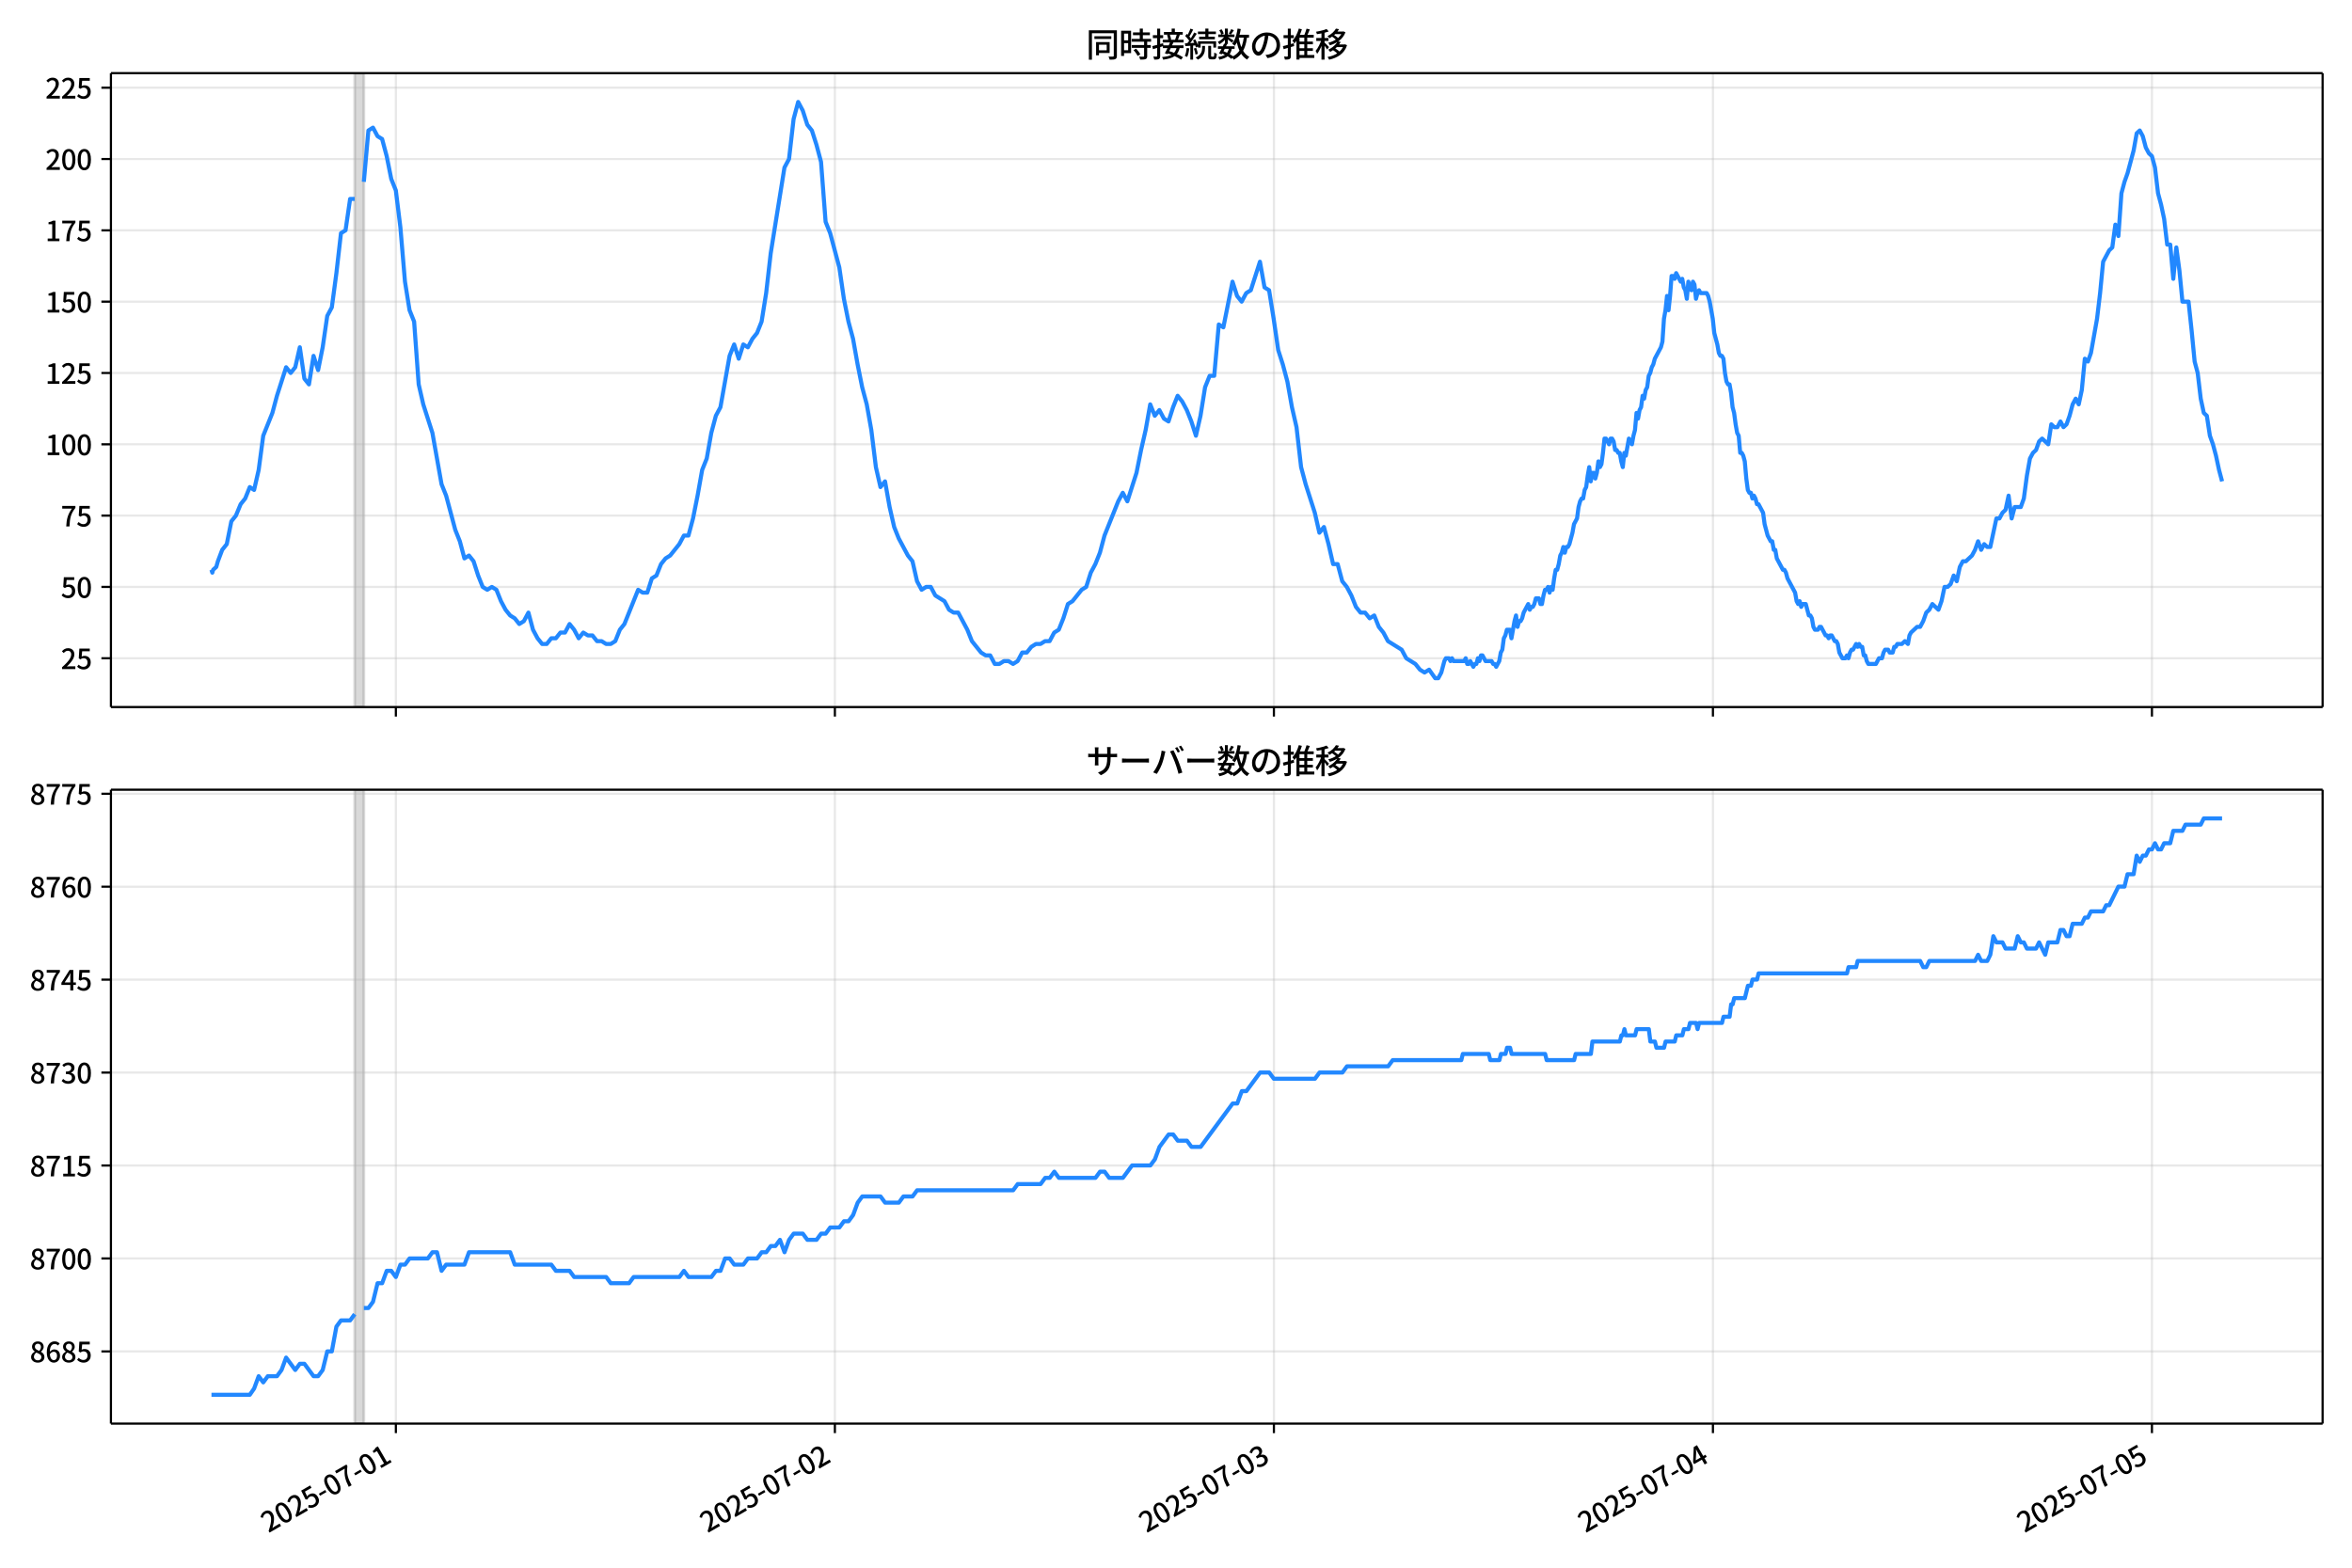 <!DOCTYPE svg  PUBLIC '-//W3C//DTD SVG 1.1//EN'  'http://www.w3.org/Graphics/SVG/1.1/DTD/svg11.dtd'>
<svg version="1.1" viewBox="0 0 864 576" xmlns="http://www.w3.org/2000/svg" xmlns:xlink="http://www.w3.org/1999/xlink">
 <defs>
  <style type="text/css">*{stroke-linejoin: round; stroke-linecap: butt}</style>
 </defs>
 <g id="z">
  <g id="aa">
   <path d="m0 576h864v-576h-864z" fill="#fff"/>
  </g>
  <g id="ab">
   <g id="ac">
    <path d="m40.75 259.78h812.45v-232.9h-812.45z" fill="#fff"/>
   </g>
   <g id="ad">
    <path d="m130.3 259.78h3.36v-232.9h-3.36z" clip-path="url(#c)" fill="#808080" opacity=".3" stroke="#808080"/>
   </g>
   <g id="ae">
    <g id="af">
     <g id="ag">
      <path d="m145.42 259.78v-232.9" clip-path="url(#c)" fill="none" stroke="#b0b0b0" stroke-linecap="square" stroke-opacity=".3" stroke-width=".8"/>
     </g>
     <g id="ah">
      <defs>
       <path id="h" d="m0 0v3.5" stroke="#000" stroke-width=".8"/>
      </defs>
      <use x="145.42" y="259.778" stroke="#000000" stroke-width=".8" xlink:href="#h"/>
     </g>
    </g>
    <g id="ai">
     <g id="aj">
      <path d="m306.69 259.78v-232.9" clip-path="url(#c)" fill="none" stroke="#b0b0b0" stroke-linecap="square" stroke-opacity=".3" stroke-width=".8"/>
     </g>
     <g id="ak">
      <use x="306.693" y="259.778" stroke="#000000" stroke-width=".8" xlink:href="#h"/>
     </g>
    </g>
    <g id="al">
     <g id="am">
      <path d="m467.97 259.78v-232.9" clip-path="url(#c)" fill="none" stroke="#b0b0b0" stroke-linecap="square" stroke-opacity=".3" stroke-width=".8"/>
     </g>
     <g id="an">
      <use x="467.966" y="259.778" stroke="#000000" stroke-width=".8" xlink:href="#h"/>
     </g>
    </g>
    <g id="ao">
     <g id="ap">
      <path d="m629.24 259.78v-232.9" clip-path="url(#c)" fill="none" stroke="#b0b0b0" stroke-linecap="square" stroke-opacity=".3" stroke-width=".8"/>
     </g>
     <g id="aq">
      <use x="629.239" y="259.778" stroke="#000000" stroke-width=".8" xlink:href="#h"/>
     </g>
    </g>
    <g id="ar">
     <g id="as">
      <path d="m790.51 259.78v-232.9" clip-path="url(#c)" fill="none" stroke="#b0b0b0" stroke-linecap="square" stroke-opacity=".3" stroke-width=".8"/>
     </g>
     <g id="at">
      <use x="790.512" y="259.778" stroke="#000000" stroke-width=".8" xlink:href="#h"/>
     </g>
    </g>
   </g>
   <g id="au">
    <g id="av">
     <g id="aw">
      <path d="m40.75 241.85h812.45" clip-path="url(#c)" fill="none" stroke="#b0b0b0" stroke-linecap="square" stroke-opacity=".3" stroke-width=".8"/>
     </g>
     <g id="ax">
      <defs>
       <path id="d" d="m0 0h-3.5" stroke="#000" stroke-width=".8"/>
      </defs>
      <use x="40.75" y="241.854" stroke="#000000" stroke-width=".8" xlink:href="#d"/>
     </g>
     <g id="ay">
      <!-- 25 -->
      <g transform="translate(22.35 245.84) scale(.1 -.1)">
       <defs>
        <path id="e" transform="scale(.016)" d="m282 0v429q697 621 1164 1136 468 515 701 956 234 442 234 826 0 256-87 451-86 196-262 301-176 106-445 106-275 0-506-151-230-150-422-368l-416 410q301 333 637 518 336 186 803 186 429 0 749-176t496-493 176-745q0-455-224-919t-615-935q-390-470-889-950 186 20 394 36t374 16h1184v-634h-3046z"/>
        <path id="b" transform="scale(.016)" d="m1715-90q-365 0-653 90t-506 237q-217 147-383 307l352 480q134-134 294-246t361-183q202-70 452-70 262 0 473 118 212 119 333 346 122 227 122 541 0 460-247 716-246 256-649 256-224 0-384-64t-365-198l-365 237 141 2240h2387v-627h-1747l-109-1204q154 77 307 118 154 42 340 42 397 0 723-160t518-490q192-329 192-847 0-519-224-887t-586-560q-361-192-777-192z"/>
       </defs>
       <use xlink:href="#e"/>
       <use transform="translate(57)" xlink:href="#b"/>
      </g>
     </g>
    </g>
    <g id="az">
     <g id="ba">
      <path d="m40.75 215.65h812.45" clip-path="url(#c)" fill="none" stroke="#b0b0b0" stroke-linecap="square" stroke-opacity=".3" stroke-width=".8"/>
     </g>
     <g id="bb">
      <use x="40.75" y="215.651" stroke="#000000" stroke-width=".8" xlink:href="#d"/>
     </g>
     <g id="bc">
      <!-- 50 -->
      <g transform="translate(22.35 219.64) scale(.1 -.1)">
       <defs>
        <path id="a" transform="scale(.016)" d="m1830-90q-460 0-806 275-346 276-535 823-188 547-188 1366 0 820 188 1357 189 538 535 803 346 266 806 266 461 0 800-269 340-269 528-803 189-534 189-1354 0-819-189-1366-188-547-528-823-339-275-800-275zm0 589q237 0 422 185 186 186 288 599 103 413 103 1091 0 679-103 1082-102 403-288 582-185 180-422 180-236 0-422-180-186-179-292-582-105-403-105-1082 0-678 105-1091 106-413 292-599 186-185 422-185z"/>
       </defs>
       <use xlink:href="#b"/>
       <use transform="translate(57)" xlink:href="#a"/>
      </g>
     </g>
    </g>
    <g id="bd">
     <g id="be">
      <path d="m40.75 189.45h812.45" clip-path="url(#c)" fill="none" stroke="#b0b0b0" stroke-linecap="square" stroke-opacity=".3" stroke-width=".8"/>
     </g>
     <g id="bf">
      <use x="40.75" y="189.447" stroke="#000000" stroke-width=".8" xlink:href="#d"/>
     </g>
     <g id="bg">
      <!-- 75 -->
      <g transform="translate(22.35 193.43) scale(.1 -.1)">
       <defs>
        <path id="g" transform="scale(.016)" d="m1235 0q32 646 109 1187t224 1024 384 941 576 938h-2208v627h3027v-455q-409-512-665-989-256-476-397-969t-205-1053-90-1251h-755z"/>
       </defs>
       <use xlink:href="#g"/>
       <use transform="translate(57)" xlink:href="#b"/>
      </g>
     </g>
    </g>
    <g id="bh">
     <g id="bi">
      <path d="m40.75 163.24h812.45" clip-path="url(#c)" fill="none" stroke="#b0b0b0" stroke-linecap="square" stroke-opacity=".3" stroke-width=".8"/>
     </g>
     <g id="bj">
      <use x="40.75" y="163.244" stroke="#000000" stroke-width=".8" xlink:href="#d"/>
     </g>
     <g id="bk">
      <!-- 100 -->
      <g transform="translate(16.65 167.23) scale(.1 -.1)">
       <defs>
        <path id="k" transform="scale(.016)" d="m544 0v608h1037v3277h-845v467q333 58 579 147 247 90 451 218h557v-4109h915v-608h-2694z"/>
       </defs>
       <use xlink:href="#k"/>
       <use transform="translate(57)" xlink:href="#a"/>
       <use transform="translate(114)" xlink:href="#a"/>
      </g>
     </g>
    </g>
    <g id="bl">
     <g id="bm">
      <path d="m40.75 137.04h812.45" clip-path="url(#c)" fill="none" stroke="#b0b0b0" stroke-linecap="square" stroke-opacity=".3" stroke-width=".8"/>
     </g>
     <g id="bn">
      <use x="40.75" y="137.04" stroke="#000000" stroke-width=".8" xlink:href="#d"/>
     </g>
     <g id="bo">
      <!-- 125 -->
      <g transform="translate(16.65 141.03) scale(.1 -.1)">
       <use xlink:href="#k"/>
       <use transform="translate(57)" xlink:href="#e"/>
       <use transform="translate(114)" xlink:href="#b"/>
      </g>
     </g>
    </g>
    <g id="bp">
     <g id="bq">
      <path d="m40.75 110.84h812.45" clip-path="url(#c)" fill="none" stroke="#b0b0b0" stroke-linecap="square" stroke-opacity=".3" stroke-width=".8"/>
     </g>
     <g id="br">
      <use x="40.75" y="110.836" stroke="#000000" stroke-width=".8" xlink:href="#d"/>
     </g>
     <g id="bs">
      <!-- 150 -->
      <g transform="translate(16.65 114.82) scale(.1 -.1)">
       <use xlink:href="#k"/>
       <use transform="translate(57)" xlink:href="#b"/>
       <use transform="translate(114)" xlink:href="#a"/>
      </g>
     </g>
    </g>
    <g id="bt">
     <g id="bu">
      <path d="m40.75 84.633h812.45" clip-path="url(#c)" fill="none" stroke="#b0b0b0" stroke-linecap="square" stroke-opacity=".3" stroke-width=".8"/>
     </g>
     <g id="bv">
      <use x="40.75" y="84.633" stroke="#000000" stroke-width=".8" xlink:href="#d"/>
     </g>
     <g id="bw">
      <!-- 175 -->
      <g transform="translate(16.65 88.618) scale(.1 -.1)">
       <use xlink:href="#k"/>
       <use transform="translate(57)" xlink:href="#g"/>
       <use transform="translate(114)" xlink:href="#b"/>
      </g>
     </g>
    </g>
    <g id="bx">
     <g id="by">
      <path d="m40.75 58.429h812.45" clip-path="url(#c)" fill="none" stroke="#b0b0b0" stroke-linecap="square" stroke-opacity=".3" stroke-width=".8"/>
     </g>
     <g id="bz">
      <use x="40.75" y="58.429" stroke="#000000" stroke-width=".8" xlink:href="#d"/>
     </g>
     <g id="ca">
      <!-- 200 -->
      <g transform="translate(16.65 62.414) scale(.1 -.1)">
       <use xlink:href="#e"/>
       <use transform="translate(57)" xlink:href="#a"/>
       <use transform="translate(114)" xlink:href="#a"/>
      </g>
     </g>
    </g>
    <g id="cb">
     <g id="cc">
      <path d="m40.75 32.226h812.45" clip-path="url(#c)" fill="none" stroke="#b0b0b0" stroke-linecap="square" stroke-opacity=".3" stroke-width=".8"/>
     </g>
     <g id="cd">
      <use x="40.75" y="32.226" stroke="#000000" stroke-width=".8" xlink:href="#d"/>
     </g>
     <g id="ce">
      <!-- 225 -->
      <g transform="translate(16.65 36.211) scale(.1 -.1)">
       <use xlink:href="#e"/>
       <use transform="translate(57)" xlink:href="#e"/>
       <use transform="translate(114)" xlink:href="#b"/>
      </g>
     </g>
    </g>
   </g>
   <g id="cf">
    <path d="m77.68 209.36.319 1.048.282-1.048 1.165-1.048.594-2.096 1.585-4.193 1.676-2.096 1.685-8.385 1.676-2.096 1.742-4.193 1.673-2.096 1.684-4.193 1.583 1.048 1.68-7.337 1.68-12.578 3.36-8.385 1.68-6.289 3.36-10.481 1.68 2.096 1.68-2.096 1.68-7.337 1.68 11.53 1.68 2.096 1.68-10.481 1.68 5.241 1.68-8.385 1.68-11.53 1.68-3.144 1.68-12.578 1.68-14.674 1.68-1.048 1.68-11.53h1.68m3.36-6.289 1.68-18.867 1.68-1.048 1.68 3.144 1.68 1.048 1.68 6.289 1.68 8.385 1.68 4.193 1.68 13.626 1.68 19.915 1.68 10.481 1.68 4.193 1.68 23.059 1.68 7.337 3.36 10.481 3.36 18.867 1.68 4.193 3.36 12.578 1.68 4.193 1.68 6.289 1.68-1.048 1.68 2.096 1.68 5.241 1.68 4.193 1.68 1.048 1.68-1.048 1.68 1.048 1.68 4.193 1.68 3.144 1.68 2.096 1.68 1.048 1.68 2.096 1.68-1.048 1.68-3.144 1.68 6.289 1.68 3.144 1.68 2.096h1.68l1.68-2.096h1.68l1.68-2.096h1.68l1.68-3.144 1.68 2.096 1.68 3.144 1.68-2.096 1.68 1.048h1.68l1.68 2.096h1.68l1.68 1.048h1.68l1.68-1.048 1.68-4.193 1.68-2.096 5.04-12.578 1.68 1.048h1.68l1.68-5.241 1.68-1.048 1.68-4.193 1.68-2.096 1.68-1.048 3.36-4.193 1.68-3.144h1.68l1.68-6.289 1.68-8.385 1.68-9.433 1.68-4.193 1.68-9.433 1.68-6.289 1.68-3.144 3.36-18.867 1.68-4.193 1.68 5.241 1.68-5.241 1.68 1.048 1.68-3.144 1.68-2.096 1.68-4.193 1.68-10.481 1.68-14.674 5.04-31.444 1.68-3.144 1.68-14.674 1.68-6.289 1.68 3.144 1.68 5.241 1.68 2.096 1.68 5.241 1.68 6.289 1.68 22.011 1.68 4.193 3.36 12.578 1.68 11.53 1.68 8.385 1.68 6.289 1.68 9.433 1.68 8.385 1.68 6.289 1.68 9.433 1.68 13.626 1.68 7.337 1.68-2.096 1.68 9.433 1.68 7.337 1.68 4.193 3.36 6.289 1.68 2.096 1.68 7.337 1.68 3.144 1.68-1.048h1.68l1.68 3.144 3.36 2.096 1.68 3.144 1.68 1.048h1.68l3.36 6.289 1.68 4.193 3.36 4.193 1.68 1.048h1.68l1.68 3.144h1.68l1.68-1.048h1.68l1.68 1.048 1.68-1.048 1.68-3.144h1.68l1.68-2.096 1.68-1.048h1.68l1.68-1.048h1.68l1.68-3.144 1.68-1.048 1.68-4.193 1.68-5.241 1.68-1.048 3.36-4.193 1.68-1.048 1.68-5.241 1.68-3.144 1.68-4.193 1.68-6.289 5.04-12.578 1.68-3.144 1.68 3.144 3.36-10.481 1.68-8.385 1.68-7.337 1.68-9.433 1.68 4.193 1.68-2.096 1.68 3.144 1.68 1.048 1.68-5.241 1.68-4.193 1.68 2.096 1.68 3.144 1.68 4.193 1.68 5.241 1.68-7.337 1.68-10.481 1.68-4.193h1.68l1.68-18.867 1.68 1.048 3.36-16.77 1.68 5.241 1.68 2.096 1.68-3.144 1.68-1.048 3.36-10.481 1.68 9.433 1.68 1.048 1.68 10.481 1.68 11.53 1.68 5.241 1.68 6.289 1.68 9.433 1.68 7.337 1.68 14.674 1.68 6.289 3.36 10.481 1.68 7.337 1.68-2.096 1.68 6.289 1.68 7.337h1.68l1.68 6.289 1.68 2.096 1.68 3.144 1.68 4.193 1.68 2.096h1.68l1.68 2.096 1.68-1.048 1.68 4.193 1.68 2.096 1.68 3.144 5.04 3.144 1.68 3.144 3.36 2.096 1.68 2.096 1.68 1.048 1.68-1.048 2.24 3.144h1.12l1.12-2.096 1.12-4.193.56-1.048h1.12l.56 1.048.56-1.048.56 1.048h3.92l.56-1.048.56 2.096h.56l.56-1.048 1.12 2.096.56-1.048h.56l.56-2.096.56 1.048.56-2.096h.56l1.12 2.096h2.24l.56 1.048h.56l.56 1.048 1.12-2.096.56-3.144.56-1.048.56-4.193.56-1.048.56-2.096h1.12l.56 3.144 1.12-6.289.56-2.096.56 4.193.56-2.096h.56l.56-1.048.56-2.096 1.68-3.144.56 2.096.56-1.048h.56l.56-1.048.56-2.096h1.12l.56 2.096h.56l.56-3.144.56-2.096h.56l.56-1.048.56 2.096.56-2.096.56 1.048.56-4.193.56-3.144h.56l.56-2.096.56-3.144.56-1.048.56-2.096.56 2.096.56-2.096h.56l.56-1.048 1.12-4.193.56-3.144 1.12-2.096.56-4.193.56-2.096.56-1.048h.56l.56-3.144.56-1.048.56-4.193.56-3.144.56 5.241.56-3.144h.56l.56 2.096.56-2.096.56-4.193.56 2.096.56-1.048.56-4.193.56-5.241h.56l1.12 2.096.56-2.096h.56l.56 1.048.56 3.144h.56l.56 1.048h.56l.56 3.144.56 2.096.56-5.241.56 1.048 1.12-6.289 1.12 2.096.56-3.144.56-2.096.56-6.289.56 2.096.56-3.144.56-1.048.56-4.193.56 1.048.56-3.144.56-1.048.56-4.193.56-1.048.56-2.096.56-1.048.56-2.096 2.24-4.193.56-2.096.56-8.385.56-3.144.56-5.241.56 5.241.56-5.241.56-7.337h.56l.56 1.048.56-2.096 1.68 3.144.56-1.048.56 3.144.56 1.048.56 3.144.56-6.289.56 2.096.56 1.048.56-3.144.56 1.048.56 5.241.56-2.096.56-1.048.56 1.048h2.24l.56 1.048.56 2.096 1.12 6.289.56 5.241 1.12 4.193.56 3.144.56 1.048h.56l.56 1.048.56 5.241.56 3.144.56 1.048h.56l.56 3.144.56 5.241.56 2.096.56 4.193.56 3.144.56 1.048.56 6.289h.56l.56 1.048.56 2.096.56 6.289.56 4.193.56 1.048h.56l.56 2.096.56-1.048.56 1.048.56 2.096h.56l1.68 3.144.56 4.193 1.12 4.193 1.12 2.096h.56l.56 3.144h.56l.56 3.144 2.24 4.193h.56l.56 1.048.56 2.096 2.8 5.241.56 3.144.56 1.048.56-1.048.56 2.096.56-1.048h1.12l1.12 4.193h.56l.56 1.048.56 3.144.56 1.048h1.12l.56-1.048h.56l1.68 3.144h.56l.56 1.048.56-1.048h.56l1.12 2.096h.56l.56 1.048.56 3.144 1.12 2.096h1.12l.56-1.048.56 1.048.56-2.096.56-1.048h.56l1.12-2.096.56 1.048.56-1.048.56 1.048h.56l.56 3.144h.56l.56 2.096.56 1.048h2.8l1.12-2.096h1.12l.56-2.096.56-1.048h1.12l.56 1.048h1.12l.56-2.096h.56l.56-1.048h1.68l1.12-1.048 1.12 1.048.56-3.144.56-1.048 2.24-2.096h1.12l1.12-2.096 1.12-3.144 1.12-1.048 1.12-2.096 2.24 2.096 1.12-3.144 1.12-5.241h1.12l1.12-1.048 1.12-3.144 1.12 2.096 1.12-5.241 1.12-2.096h1.12l2.24-2.096 1.12-2.096 1.12-3.144 1.12 3.144 1.12-2.096 1.12 1.048h1.12l2.24-10.481h1.12l1.12-2.096 1.12-1.048 1.12-5.241 1.12 8.385 1.12-4.193h2.24l1.12-3.144 1.12-8.385 1.12-6.289 1.12-2.096 1.12-1.048 1.12-3.144 1.12-1.048 2.24 2.096 1.12-7.337 1.12 1.048h1.12l1.12-2.096 1.12 2.096 1.12-1.048 1.12-3.144 1.12-4.193 1.12-2.096 1.12 2.096 1.12-5.241 1.12-11.53 1.12 1.048 1.12-3.144 2.24-12.578 1.12-9.433 1.12-11.53 2.24-4.193 1.12-1.048 1.12-8.385 1.12 4.193 1.12-15.722 1.12-4.193 1.12-3.144 2.24-8.385 1.12-6.289 1.12-1.048 1.12 2.096 1.12 4.193 1.12 2.096 1.12 1.048 1.12 4.193 1.12 9.433 1.12 4.193 1.12 5.241 1.12 9.433h1.12l1.12 12.578 1.12-11.53 1.12 8.385 1.12 11.53h2.24l1.12 10.481 1.12 11.53 1.12 4.193 1.12 9.433 1.12 5.241 1.12 1.048 1.12 7.337 1.12 3.144 1.12 4.193 1.12 5.241 1.12 4.193v0" clip-path="url(#c)" fill="none" stroke="#28f" stroke-linecap="square" stroke-width="1.5"/>
   </g>
   <g id="cg">
    <path d="m40.75 259.78v-232.9" fill="none" stroke="#000" stroke-linecap="square" stroke-width=".8"/>
   </g>
   <g id="ch">
    <path d="m853.2 259.78v-232.9" fill="none" stroke="#000" stroke-linecap="square" stroke-width=".8"/>
   </g>
   <g id="ci">
    <path d="m40.75 259.78h812.45" fill="none" stroke="#000" stroke-linecap="square" stroke-width=".8"/>
   </g>
   <g id="cj">
    <path d="m40.75 26.88h812.45" fill="none" stroke="#000" stroke-linecap="square" stroke-width=".8"/>
   </g>
   <g id="ck">
    <!-- 同時接続数の推移 -->
    <g transform="translate(398.98 20.88) scale(.12 -.12)">
     <defs>
      <path id="w" transform="scale(.016)" d="m1587 3936h3232v-518h-3232v518zm320-1114h557v-2534h-557v2534zm301 0h2291v-2086h-2291v512h1734v1069h-1734v505zm-1683 2260h5113v-570h-4524v-5056h-589v5626zm4768 0h595v-4896q0-250-67-397t-227-218q-160-77-426-96t-675-19q-13 83-45 192t-77 218q-45 108-89 185 281-13 527-13 247 0 330 0 83 7 118 42 36 35 36 112v4890z"/>
      <path id="u" transform="scale(.016)" d="m2714 4672h3238v-525h-3238v525zm-244-1235h3712v-538h-3712v538zm20-1184h3635v-531h-3635v531zm1523 3155h595v-2310h-595v2310zm832-2451h589v-2823q0-230-61-364-61-135-227-199-167-70-423-86t-633-16q-20 121-78 285-57 163-121 284 275-6 509-9t310-3q77 6 106 28 29 23 29 93v2810zm-2023-1677 487 282q153-160 313-352t294-381q135-189 206-343l-519-313q-64 153-189 348-124 196-278 394-154 199-314 365zm-2086 3718h1619v-4281h-1619v544h1056v3187h-1056v550zm32-1843h1293v-537h-1293v537zm-320 1843h563v-4832h-563v4832z"/>
      <path id="v" transform="scale(.016)" d="m3866 5408h614v-870h-614v870zm-1479-653h3597v-518h-3597v518zm-230-1485h4e3v-518h-4e3v518zm825 922 519 102q64-160 121-342 58-182 96-352 39-170 45-304l-544-128q-6 134-42 313-35 180-83 365-48 186-112 346zm1856 109 589-71q-96-275-202-557-105-281-195-486l-518 77q58 147 122 329 64 183 118 372t86 336zm-2643-2106h3943v-518h-3943v518zm1408 685 602-115q-167-371-362-784t-390-797-362-685l-525 179q160 288 346 666t368 784 323 752zm-659-2157 358 403q352-102 733-240 381-137 752-304 371-166 697-336 327-169 558-329l-384-461q-218 160-532 336-313 176-685 345-371 170-755 323-384 154-742 263zm1894 1114 583-71q-122-550-353-944-230-393-604-662t-922-435q-547-167-1296-269-25 128-93 269-67 141-137 230 678 64 1168 192t819 349q330 221 531 550 202 330 304 791zm-4684 217q396 90 953 240 557 151 1120 311l77-544q-525-154-1053-311-528-156-963-284l-134 588zm121 2093h1965v-563h-1965v563zm819 1248h576v-5229q0-236-51-374t-192-208q-141-77-355-99-214-23-541-16-13 115-64 288t-109 294q205-6 381-6t234 0q64 0 92 28 29 29 29 93v5229z"/>
      <path id="t" transform="scale(.016)" d="m4058 5408h595v-1798h-595v1798zm-1415-563h3443v-499h-3443v499zm231-992h3008v-499h-3008v499zm-224-877h3475v-1203h-531v729h-2432v-729h-512v1203zm1964-877h551v-1881q0-122 22-157 23-35 106-35 25 0 92 0 68 0 135 0t99 0q51 0 83 54t45 224 19 515q90-70 234-131t259-93q-19-429-83-662-64-234-183-326-118-93-316-93-39 0-103 0t-134 0-138 0q-67 0-99 0-237 0-365 64t-176 218q-48 153-48 422v1881zm-1164-6h550v-455q0-243-48-528-48-284-186-579-137-294-409-572-272-279-727-503-70 90-192 208-121 118-230 195 416 205 665 438 250 234 371 474 122 240 164 467 42 228 42 413v442zm-2240 3309 524-192q-121-244-259-503-137-259-275-496t-259-416l-410 173q122 186 246 438 125 253 240 515 116 263 193 481zm716-743 500-230q-224-359-496-756-272-396-548-764-275-368-518-650l-358 205q179 211 377 483 199 272 387 569 189 298 358 592 170 295 298 551zm-1721-665 307 403q166-154 339-340 173-185 320-364t224-327l-326-460q-77 160-218 348-141 189-314 384-172 196-332 356zm1485-832 435 179q128-211 249-458 122-246 215-474 93-227 137-412l-473-211q-32 185-119 422-86 237-201 486-115 250-243 468zm-1530-583q422 26 998 54 576 29 1184 68l7-499q-570-45-1127-84-556-38-992-70l-70 531zm1702-992 436 135q121-276 214-596t118-556l-454-148q-26 237-112 563-86 327-202 602zm-1363 109 499-83q-57-455-163-897-105-441-253-748-51 32-134 73-83 42-170 83-86 42-144 62 148 294 234 697t131 813zm691 627h525v-2861h-525v2861z"/>
      <path id="m" transform="scale(.016)" d="m224 2022h3187v-499h-3187v499zm51 2247h3111v-487h-3111v487zm1127-1735 563-121q-154-320-333-672t-352-679q-173-326-326-582l-532 173q148 243 324 566t345 669q170 346 311 646zm934-832 563-64q-89-480-262-838t-461-614-701-432-976-298q-25 128-99 269t-157 237q659 102 1085 303 426 202 666 554t342 883zm422 3597 519-211q-147-218-298-436-150-217-278-377l-403 186q121 173 252 413 132 240 208 425zm-1203 109h563v-2957h-563v2957zm-1075-320 448 186q134-192 246-420 112-227 157-393l-467-211q-38 172-147 406t-237 432zm1094-1050 397-236q-160-263-400-529-240-265-519-489-278-224-553-378-51 103-141 237-89 135-179 218 269 109 534 294 266 186 493 416 228 231 368 467zm487-204q83-45 246-145 163-99 352-211t346-211 221-150l-327-423q-83 77-230 198-147 122-317 253-170 132-327 250-156 119-259 189l295 250zm1798 396h2311v-556h-2311v556zm115 1178 615-90q-103-640-263-1235t-384-1101q-224-505-512-889-44 57-134 134t-186 157-166 125q275 339 473 796 199 458 340 995 141 538 217 1108zm1223-1510 614-58q-147-1101-445-1940-297-838-813-1443-515-604-1321-1014-26 71-90 177-64 105-134 208-70 102-128 159 742 346 1212 880 471 535 730 1290 260 755 375 1741zm-1005-135q134-851 387-1597 253-745 659-1305 407-560 1002-874-70-57-154-150-83-93-154-189-70-96-121-179-633 371-1056 988-422 618-688 1434-265 816-425 1783l550 89zm-3309-3065 327 416q377-148 754-330 378-182 701-378 324-195 548-368l-416-435q-211 179-519 378-307 198-666 383-358 186-729 334z"/>
      <path id="s" transform="scale(.016)" d="m3686 4378q-64-493-163-1041-99-547-265-1084-192-653-432-1104t-522-688-595-237q-320 0-596 221-275 221-448 621-172 400-172 931 0 537 220 1017 221 480 611 851 391 372 909 583 519 211 1121 211 576 0 1040-186 464-185 793-515 330-329 502-771 173-441 173-941 0-672-278-1194-278-521-816-851-538-329-1318-444l-378 601q166 20 307 42t263 48q307 70 585 217 279 148 496 375 218 227 342 534 125 308 125 692t-122 713q-121 330-358 573-236 243-582 380-346 138-781 138-525 0-935-186-409-185-694-489-284-304-432-656-147-352-147-678 0-365 89-605 90-240 224-355 135-115 276-115t288 144 297 457q151 314 298 800 147 461 246 982 100 522 145 1021l684-12z"/>
      <path id="n" transform="scale(.016)" d="m2995 2925h2893v-519h-2893v519zm0-1280h2893v-519h-2893v519zm-64-1299h3232v-557h-3232v557zm1312 3577h563v-3763h-563v3763zm429 1466 634-141q-154-390-340-794-185-403-339-684l-512 140q103 199 208 458 106 259 195 528 90 269 154 493zm-1472 25 582-147q-153-518-371-1018-217-499-483-931t-573-758q-38 64-109 160-70 96-147 198-77 103-141 160 416 416 733 1034t509 1302zm128-1203h2720v-537h-2720v-4205h-582v4422l313 320h269zm-3174-2157q396 90 953 240 557 151 1120 311l77-544q-525-154-1053-311-528-156-963-284l-134 588zm121 2093h1965v-563h-1965v563zm819 1248h576v-5229q0-236-51-374t-192-208q-141-77-355-99-214-23-541-16-13 115-64 288t-109 294q205-6 381-6t234 0q64 0 92 28 29 29 29 93v5229z"/>
      <path id="l" transform="scale(.016)" d="m4051 5402 595-109q-281-493-729-941t-1107-806q-39 64-106 144t-141 153q-73 74-137 119 608 288 1011 678t614 762zm-77-557h1511v-493h-1863l352 493zm1293 0h109l109 25 384-179q-192-505-496-905t-695-701q-390-301-845-519-454-217-947-358-44 109-137 253t-176 227q448 109 867 294 419 186 777 445 359 259 631 592t419 730v96zm-1990-954 377 307q167-96 336-218 170-121 320-249 151-128 247-237l-397-332q-90 108-237 236t-317 259q-169 132-329 234zm1107-934 595-109q-307-538-803-1031-496-492-1232-876-38 64-102 144t-138 156q-74 77-138 116 455 217 807 483t604 554q253 288 407 563zm-90-589h1460v-506h-1818l358 506zm1268 0h121l109 26 384-167q-192-614-531-1075t-787-794q-448-332-983-553-534-221-1129-355-45 115-132 269-86 153-176 249 551 96 1043 285 493 189 903 473 410 285 714 669t464 883v90zm-2132-1056 410 339q186-102 384-237 198-134 371-275t282-269l-435-371q-103 128-270 272-166 144-361 288t-381 253zm-2150 3533h589v-5376h-589v5376zm-992-1242h2336v-569h-2336v569zm1024-224 365-160q-96-339-231-707-134-368-291-727-157-358-336-672-179-313-365-537-44 128-134 291t-160 272q173 192 339 457 167 266 323 570 157 304 282 618t208 595zm941 1946 416-467q-314-122-695-221-380-99-784-173-403-74-780-131-20 102-71 236-51 135-102 231 358 58 732 138 375 80 711 179t573 208zm-397-2579q58-45 179-170 122-125 266-266 144-140 259-265t160-183l-352-473q-58 102-157 255-99 154-218 317-118 164-227 311-108 147-185 237l275 237z"/>
     </defs>
     <use xlink:href="#w"/>
     <use transform="translate(100)" xlink:href="#u"/>
     <use transform="translate(200)" xlink:href="#v"/>
     <use transform="translate(300)" xlink:href="#t"/>
     <use transform="translate(400)" xlink:href="#m"/>
     <use transform="translate(500)" xlink:href="#s"/>
     <use transform="translate(600)" xlink:href="#n"/>
     <use transform="translate(700)" xlink:href="#l"/>
    </g>
   </g>
  </g>
  <g id="cl">
   <g id="cm">
    <path d="m40.75 523.06h812.45v-232.9h-812.45z" fill="#fff"/>
   </g>
   <g id="cn">
    <path d="m130.3 523.06h3.36v-232.9h-3.36z" clip-path="url(#f)" fill="#808080" opacity=".3" stroke="#808080"/>
   </g>
   <g id="co">
    <g id="cp">
     <g id="cq">
      <path d="m145.42 523.06v-232.9" clip-path="url(#f)" fill="none" stroke="#b0b0b0" stroke-linecap="square" stroke-opacity=".3" stroke-width=".8"/>
     </g>
     <g id="cr">
      <use x="145.42" y="523.055" stroke="#000000" stroke-width=".8" xlink:href="#h"/>
     </g>
     <g id="cs">
      <!-- 2025-07-01 -->
      <g transform="translate(98.63 563.33) rotate(-30) scale(.1 -.1)">
       <defs>
        <path id="i" transform="scale(.016)" d="m301 1536v544h1689v-544h-1689z"/>
       </defs>
       <use xlink:href="#e"/>
       <use transform="translate(57)" xlink:href="#a"/>
       <use transform="translate(114)" xlink:href="#e"/>
       <use transform="translate(171)" xlink:href="#b"/>
       <use transform="translate(228)" xlink:href="#i"/>
       <use transform="translate(263.7)" xlink:href="#a"/>
       <use transform="translate(320.7)" xlink:href="#g"/>
       <use transform="translate(377.7)" xlink:href="#i"/>
       <use transform="translate(413.4)" xlink:href="#a"/>
       <use transform="translate(470.4)" xlink:href="#k"/>
      </g>
     </g>
    </g>
    <g id="ct">
     <g id="cu">
      <path d="m306.69 523.06v-232.9" clip-path="url(#f)" fill="none" stroke="#b0b0b0" stroke-linecap="square" stroke-opacity=".3" stroke-width=".8"/>
     </g>
     <g id="cv">
      <use x="306.693" y="523.055" stroke="#000000" stroke-width=".8" xlink:href="#h"/>
     </g>
     <g id="cw">
      <!-- 2025-07-02 -->
      <g transform="translate(259.9 563.33) rotate(-30) scale(.1 -.1)">
       <use xlink:href="#e"/>
       <use transform="translate(57)" xlink:href="#a"/>
       <use transform="translate(114)" xlink:href="#e"/>
       <use transform="translate(171)" xlink:href="#b"/>
       <use transform="translate(228)" xlink:href="#i"/>
       <use transform="translate(263.7)" xlink:href="#a"/>
       <use transform="translate(320.7)" xlink:href="#g"/>
       <use transform="translate(377.7)" xlink:href="#i"/>
       <use transform="translate(413.4)" xlink:href="#a"/>
       <use transform="translate(470.4)" xlink:href="#e"/>
      </g>
     </g>
    </g>
    <g id="cx">
     <g id="cy">
      <path d="m467.97 523.06v-232.9" clip-path="url(#f)" fill="none" stroke="#b0b0b0" stroke-linecap="square" stroke-opacity=".3" stroke-width=".8"/>
     </g>
     <g id="cz">
      <use x="467.966" y="523.055" stroke="#000000" stroke-width=".8" xlink:href="#h"/>
     </g>
     <g id="da">
      <!-- 2025-07-03 -->
      <g transform="translate(421.18 563.33) rotate(-30) scale(.1 -.1)">
       <defs>
        <path id="q" transform="scale(.016)" d="m1715-90q-371 0-656 90t-503 240q-217 150-377 323l359 474q211-205 479-359 269-153 634-153 269 0 467 92 199 93 311 266t112 423q0 256-125 451t-429 300q-304 106-835 106v551q467 0 732 105 266 106 384 291 119 186 119 423 0 307-192 489-192 183-531 183-269 0-503-119-233-118-438-316l-384 460q282 256 614 413 333 157 737 157 422 0 748-144 327-144 512-413 186-269 186-659 0-403-221-685-221-281-592-422v-26q269-70 490-227t349-400 128-557q0-422-215-726-214-304-573-468-358-163-787-163z"/>
       </defs>
       <use xlink:href="#e"/>
       <use transform="translate(57)" xlink:href="#a"/>
       <use transform="translate(114)" xlink:href="#e"/>
       <use transform="translate(171)" xlink:href="#b"/>
       <use transform="translate(228)" xlink:href="#i"/>
       <use transform="translate(263.7)" xlink:href="#a"/>
       <use transform="translate(320.7)" xlink:href="#g"/>
       <use transform="translate(377.7)" xlink:href="#i"/>
       <use transform="translate(413.4)" xlink:href="#a"/>
       <use transform="translate(470.4)" xlink:href="#q"/>
      </g>
     </g>
    </g>
    <g id="db">
     <g id="dc">
      <path d="m629.24 523.06v-232.9" clip-path="url(#f)" fill="none" stroke="#b0b0b0" stroke-linecap="square" stroke-opacity=".3" stroke-width=".8"/>
     </g>
     <g id="dd">
      <use x="629.239" y="523.055" stroke="#000000" stroke-width=".8" xlink:href="#h"/>
     </g>
     <g id="de">
      <!-- 2025-07-04 -->
      <g transform="translate(582.45 563.33) rotate(-30) scale(.1 -.1)">
       <defs>
        <path id="p" transform="scale(.016)" d="m2170 0v3072q0 192 12 457 13 266 20 458h-26q-90-179-183-365-92-185-195-364l-921-1415h2579v-576h-3328v493l1875 2957h858v-4717h-691z"/>
       </defs>
       <use xlink:href="#e"/>
       <use transform="translate(57)" xlink:href="#a"/>
       <use transform="translate(114)" xlink:href="#e"/>
       <use transform="translate(171)" xlink:href="#b"/>
       <use transform="translate(228)" xlink:href="#i"/>
       <use transform="translate(263.7)" xlink:href="#a"/>
       <use transform="translate(320.7)" xlink:href="#g"/>
       <use transform="translate(377.7)" xlink:href="#i"/>
       <use transform="translate(413.4)" xlink:href="#a"/>
       <use transform="translate(470.4)" xlink:href="#p"/>
      </g>
     </g>
    </g>
    <g id="df">
     <g id="dg">
      <path d="m790.51 523.06v-232.9" clip-path="url(#f)" fill="none" stroke="#b0b0b0" stroke-linecap="square" stroke-opacity=".3" stroke-width=".8"/>
     </g>
     <g id="dh">
      <use x="790.512" y="523.055" stroke="#000000" stroke-width=".8" xlink:href="#h"/>
     </g>
     <g id="di">
      <!-- 2025-07-05 -->
      <g transform="translate(743.72 563.33) rotate(-30) scale(.1 -.1)">
       <use xlink:href="#e"/>
       <use transform="translate(57)" xlink:href="#a"/>
       <use transform="translate(114)" xlink:href="#e"/>
       <use transform="translate(171)" xlink:href="#b"/>
       <use transform="translate(228)" xlink:href="#i"/>
       <use transform="translate(263.7)" xlink:href="#a"/>
       <use transform="translate(320.7)" xlink:href="#g"/>
       <use transform="translate(377.7)" xlink:href="#i"/>
       <use transform="translate(413.4)" xlink:href="#a"/>
       <use transform="translate(470.4)" xlink:href="#b"/>
      </g>
     </g>
    </g>
   </g>
   <g id="dj">
    <g id="dk">
     <g id="dl">
      <path d="m40.75 496.53h812.45" clip-path="url(#f)" fill="none" stroke="#b0b0b0" stroke-linecap="square" stroke-opacity=".3" stroke-width=".8"/>
     </g>
     <g id="dm">
      <use x="40.75" y="496.533" stroke="#000000" stroke-width=".8" xlink:href="#d"/>
     </g>
     <g id="dn">
      <!-- 8685 -->
      <g transform="translate(10.95 500.52) scale(.1 -.1)">
       <defs>
        <path id="j" transform="scale(.016)" d="m1830-90q-441 0-787 163-345 164-547 448-202 285-202 650 0 314 122 557t314 419 403 291v32q-256 186-442 458-185 272-185 643 0 365 176 640t480 425q304 151 694 151 410 0 704-160t457-439q164-278 164-649 0-237-96-448t-234-381q-137-169-291-278v-32q218-115 397-285 179-169 288-406t109-557q0-346-189-628-189-281-532-448-342-166-803-166zm314 2708q205 198 310 419 106 221 106 464 0 211-83 384t-247 272q-163 99-393 99-288 0-480-183-192-182-192-502 0-256 134-429 135-172 359-294t486-230zm-294-2170q236 0 418 89 183 90 285 253 103 164 103 388 0 211-90 367-89 157-246 272-157 116-368 215t-454 195q-244-173-398-426-153-252-153-553 0-237 118-416 119-179 324-282 205-102 461-102z"/>
        <path id="o" transform="scale(.016)" d="m1971-90q-339 0-634 144-294 144-518 435-224 292-352 733-128 442-128 1044 0 678 147 1161 148 483 397 784 250 301 570 445t665 144q397 0 688-147 292-147 490-359l-403-448q-128 154-327 253-198 99-409 99-307 0-567-182-259-182-413-605-153-422-153-1145 0-608 115-1002t326-589q212-195 493-195 212 0 375 121 163 122 259 343t96 522q0 300-90 511-89 212-259 320-169 109-419 109-211 0-451-134t-458-461l-25 538q134 192 313 323t374 201q196 71 375 71 397 0 694-163 298-163 467-490 170-326 170-825 0-468-195-817-195-348-512-544-317-195-701-195z"/>
       </defs>
       <use xlink:href="#j"/>
       <use transform="translate(57)" xlink:href="#o"/>
       <use transform="translate(114)" xlink:href="#j"/>
       <use transform="translate(171)" xlink:href="#b"/>
      </g>
     </g>
    </g>
    <g id="do">
     <g id="dp">
      <path d="m40.75 462.38h812.45" clip-path="url(#f)" fill="none" stroke="#b0b0b0" stroke-linecap="square" stroke-opacity=".3" stroke-width=".8"/>
     </g>
     <g id="dq">
      <use x="40.75" y="462.384" stroke="#000000" stroke-width=".8" xlink:href="#d"/>
     </g>
     <g id="dr">
      <!-- 8700 -->
      <g transform="translate(10.95 466.37) scale(.1 -.1)">
       <use xlink:href="#j"/>
       <use transform="translate(57)" xlink:href="#g"/>
       <use transform="translate(114)" xlink:href="#a"/>
       <use transform="translate(171)" xlink:href="#a"/>
      </g>
     </g>
    </g>
    <g id="ds">
     <g id="dt">
      <path d="m40.75 428.23h812.45" clip-path="url(#f)" fill="none" stroke="#b0b0b0" stroke-linecap="square" stroke-opacity=".3" stroke-width=".8"/>
     </g>
     <g id="du">
      <use x="40.75" y="428.234" stroke="#000000" stroke-width=".8" xlink:href="#d"/>
     </g>
     <g id="dv">
      <!-- 8715 -->
      <g transform="translate(10.95 432.22) scale(.1 -.1)">
       <use xlink:href="#j"/>
       <use transform="translate(57)" xlink:href="#g"/>
       <use transform="translate(114)" xlink:href="#k"/>
       <use transform="translate(171)" xlink:href="#b"/>
      </g>
     </g>
    </g>
    <g id="dw">
     <g id="dx">
      <path d="m40.75 394.09h812.45" clip-path="url(#f)" fill="none" stroke="#b0b0b0" stroke-linecap="square" stroke-opacity=".3" stroke-width=".8"/>
     </g>
     <g id="dy">
      <use x="40.75" y="394.085" stroke="#000000" stroke-width=".8" xlink:href="#d"/>
     </g>
     <g id="dz">
      <!-- 8730 -->
      <g transform="translate(10.95 398.07) scale(.1 -.1)">
       <use xlink:href="#j"/>
       <use transform="translate(57)" xlink:href="#g"/>
       <use transform="translate(114)" xlink:href="#q"/>
       <use transform="translate(171)" xlink:href="#a"/>
      </g>
     </g>
    </g>
    <g id="ea">
     <g id="eb">
      <path d="m40.75 359.94h812.45" clip-path="url(#f)" fill="none" stroke="#b0b0b0" stroke-linecap="square" stroke-opacity=".3" stroke-width=".8"/>
     </g>
     <g id="ec">
      <use x="40.75" y="359.936" stroke="#000000" stroke-width=".8" xlink:href="#d"/>
     </g>
     <g id="ed">
      <!-- 8745 -->
      <g transform="translate(10.95 363.92) scale(.1 -.1)">
       <use xlink:href="#j"/>
       <use transform="translate(57)" xlink:href="#g"/>
       <use transform="translate(114)" xlink:href="#p"/>
       <use transform="translate(171)" xlink:href="#b"/>
      </g>
     </g>
    </g>
    <g id="ee">
     <g id="ef">
      <path d="m40.75 325.79h812.45" clip-path="url(#f)" fill="none" stroke="#b0b0b0" stroke-linecap="square" stroke-opacity=".3" stroke-width=".8"/>
     </g>
     <g id="eg">
      <use x="40.75" y="325.787" stroke="#000000" stroke-width=".8" xlink:href="#d"/>
     </g>
     <g id="eh">
      <!-- 8760 -->
      <g transform="translate(10.95 329.77) scale(.1 -.1)">
       <use xlink:href="#j"/>
       <use transform="translate(57)" xlink:href="#g"/>
       <use transform="translate(114)" xlink:href="#o"/>
       <use transform="translate(171)" xlink:href="#a"/>
      </g>
     </g>
    </g>
    <g id="ei">
     <g id="ej">
      <path d="m40.75 291.64h812.45" clip-path="url(#f)" fill="none" stroke="#b0b0b0" stroke-linecap="square" stroke-opacity=".3" stroke-width=".8"/>
     </g>
     <g id="ek">
      <use x="40.75" y="291.638" stroke="#000000" stroke-width=".8" xlink:href="#d"/>
     </g>
     <g id="el">
      <!-- 8775 -->
      <g transform="translate(10.95 295.62) scale(.1 -.1)">
       <use xlink:href="#j"/>
       <use transform="translate(57)" xlink:href="#g"/>
       <use transform="translate(114)" xlink:href="#g"/>
       <use transform="translate(171)" xlink:href="#b"/>
      </g>
     </g>
    </g>
   </g>
   <g id="em">
    <path d="m77.68 512.47h14.08l1.583-2.277 1.68-4.553 1.68 2.277 1.68-2.277h3.36l1.68-2.277 1.68-4.553 3.36 4.553 1.68-2.277h1.68l3.36 4.553h1.68l1.68-2.277 1.68-6.83h1.68l1.68-9.107 1.68-2.277h3.36l1.68-2.277m3.36-2.277h1.68l1.68-2.277 1.68-6.83h1.68l1.68-4.553h1.68l1.68 2.277 1.68-4.553h1.68l1.68-2.277h6.72l1.68-2.277h1.68l1.68 6.83 1.68-2.277h6.72l1.68-4.553h15.119l1.68 4.553h13.439l1.68 2.277h5.04l1.68 2.277h11.759l1.68 2.277h6.72l1.68-2.277h16.799l1.68-2.277 1.68 2.277h8.4l1.68-2.277h1.68l1.68-4.553h1.68l1.68 2.277h3.36l1.68-2.277h3.36l1.68-2.277h1.68l1.68-2.277h1.68l1.68-2.277 1.68 4.553 1.68-4.553 1.68-2.277h3.36l1.68 2.277h3.36l1.68-2.277h1.68l1.68-2.277h3.36l1.68-2.277h1.68l1.68-2.277 1.68-4.553 1.68-2.277h6.72l1.68 2.277h5.04l1.68-2.277h3.36l1.68-2.277h35.278l1.68-2.277h8.4l1.68-2.277h1.68l1.68-2.277 1.68 2.277h13.439l1.68-2.277h1.68l1.68 2.277h5.04l3.36-4.553h6.72l1.68-2.277 1.68-4.553 3.36-4.553h1.68l1.68 2.277h3.36l1.68 2.277h3.36l11.759-15.936h1.68l1.68-4.553h1.68l5.04-6.83h3.36l1.68 2.277h15.119l1.68-2.277h8.4l1.68-2.277h15.119l1.68-2.277h25.199l.56-2.277h9.52l.56 2.277h3.36l.56-2.277h1.68l.56-2.277h1.12l.56 2.277h12.319l.56 2.277h10.08l.56-2.277h5.6l.56-4.553h10.08l.56-2.277h.56l.56-2.277.56 2.277h3.36l.56-2.277h4.48l.56 4.553h1.68l.56 2.277h2.8l.56-2.277h3.36l.56-2.277h2.24l.56-2.277h1.68l.56-2.277h2.24l.56 2.277.56-2.277h8.4l.56-2.277h2.24l.56-4.553h.56l.56-2.277h3.92l1.12-4.553h1.12l.56-2.277h1.68l.56-2.277h32.479l.56-2.277h2.8l.56-2.277h22.959l1.12 2.277h1.12l1.12-2.277h16.799l1.12-2.277 1.12 2.277h2.24l1.12-2.277 1.12-6.83 1.12 2.277h2.24l1.12 2.277h3.36l1.12-4.553 1.12 2.277h1.12l1.12 2.277h3.36l1.12-2.277 2.24 4.553 1.12-4.553h3.36l1.12-4.553h1.12l1.12 2.277h1.12l1.12-4.553h3.36l1.12-2.277h1.12l1.12-2.277h4.48l1.12-2.277h1.12l3.36-6.83h2.24l1.12-4.553h2.24l1.12-6.83 1.12 2.277 1.12-2.277h1.12l1.12-2.277h1.12l1.12-2.277 1.12 2.277h1.12l1.12-2.277h2.24l1.12-4.553h3.36l1.12-2.277h5.6l1.12-2.277h6.72v0" clip-path="url(#f)" fill="none" stroke="#28f" stroke-linecap="square" stroke-width="1.5"/>
   </g>
   <g id="en">
    <path d="m40.75 523.06v-232.9" fill="none" stroke="#000" stroke-linecap="square" stroke-width=".8"/>
   </g>
   <g id="eo">
    <path d="m853.2 523.06v-232.9" fill="none" stroke="#000" stroke-linecap="square" stroke-width=".8"/>
   </g>
   <g id="ep">
    <path d="m40.75 523.06h812.45" fill="none" stroke="#000" stroke-linecap="square" stroke-width=".8"/>
   </g>
   <g id="eq">
    <path d="m40.75 290.16h812.45" fill="none" stroke="#000" stroke-linecap="square" stroke-width=".8"/>
   </g>
   <g id="er">
    <!-- サーバー数の推移 -->
    <g transform="translate(398.98 284.16) scale(.12 -.12)">
     <defs>
      <path id="y" transform="scale(.016)" d="m4685 2893q0-621-84-1111-83-489-288-877-204-387-569-691t-928-560l-544 512q448 167 781 371 333 205 550 503 218 298 323 739 106 442 106 1075v1620q0 192-10 339-9 147-22 217h723q-6-70-22-217t-16-339v-1581zm-2304 2086q-7-64-23-199-16-134-16-313v-2317q0-128 6-256 7-128 13-224 7-96 13-140h-710q6 44 12 140 7 96 13 221 7 125 7 259v2317q0 122-10 256-9 135-28 256h723zm-1978-1197q45-12 144-22t237-20q138-9 285-9h4217q237 0 394 13t246 26v-679q-76 7-240 13-163 6-393 6h-4224q-147 0-282-3-134-3-234-10-99-6-150-12v697z"/>
      <path id="r" transform="scale(.016)" d="m621 2854q109-6 265-16 157-9 339-16 183-6 349-6 128 0 352 0t509 0 598 0q314 0 624 0 311 0 586 0t486 0q212 0 327 0 230 0 416 16t301 22v-793q-109 6-308 19-198 13-409 13-109 0-324 0-214 0-489 0t-586 0q-310 0-624 0-313 0-598 0t-509 0-352 0q-262 0-525-10-262-9-428-22v793z"/>
      <path id="x" transform="scale(.016)" d="m4941 5037q83-109 176-269t182-320q90-160 154-288l-416-179q-96 192-240 448t-272 435l416 173zm723 275q83-122 182-282 100-160 196-317 96-156 153-271l-416-186q-102 205-246 454-144 250-279 429l410 173zm-4339-3360q102 262 201 556 100 295 183 612t144 630q61 314 93 602l723-147q-19-83-45-183-26-99-48-195t-42-166q-32-154-86-394t-131-512-164-551q-86-278-182-514-115-301-269-618-153-317-326-618-173-300-346-550l-697 294q301 397 563 874t429 880zm3155 198q-96 250-215 531-118 282-243 567-124 285-246 534-122 250-224 429l659 218q96-179 221-429t253-535q128-284 249-566 122-281 218-525 90-230 195-518 106-288 211-592 106-304 195-589 90-285 154-515l-729-237q-84 352-199 736t-240 768-259 723z"/>
     </defs>
     <use xlink:href="#y"/>
     <use transform="translate(100)" xlink:href="#r"/>
     <use transform="translate(200)" xlink:href="#x"/>
     <use transform="translate(300)" xlink:href="#r"/>
     <use transform="translate(400)" xlink:href="#m"/>
     <use transform="translate(500)" xlink:href="#s"/>
     <use transform="translate(600)" xlink:href="#n"/>
     <use transform="translate(700)" xlink:href="#l"/>
    </g>
   </g>
  </g>
 </g>
 <defs>
  <clipPath id="c">
   <rect x="40.75" y="26.88" width="812.45" height="232.9"/>
  </clipPath>
  <clipPath id="f">
   <rect x="40.75" y="290.16" width="812.45" height="232.9"/>
  </clipPath>
 </defs>
</svg>
